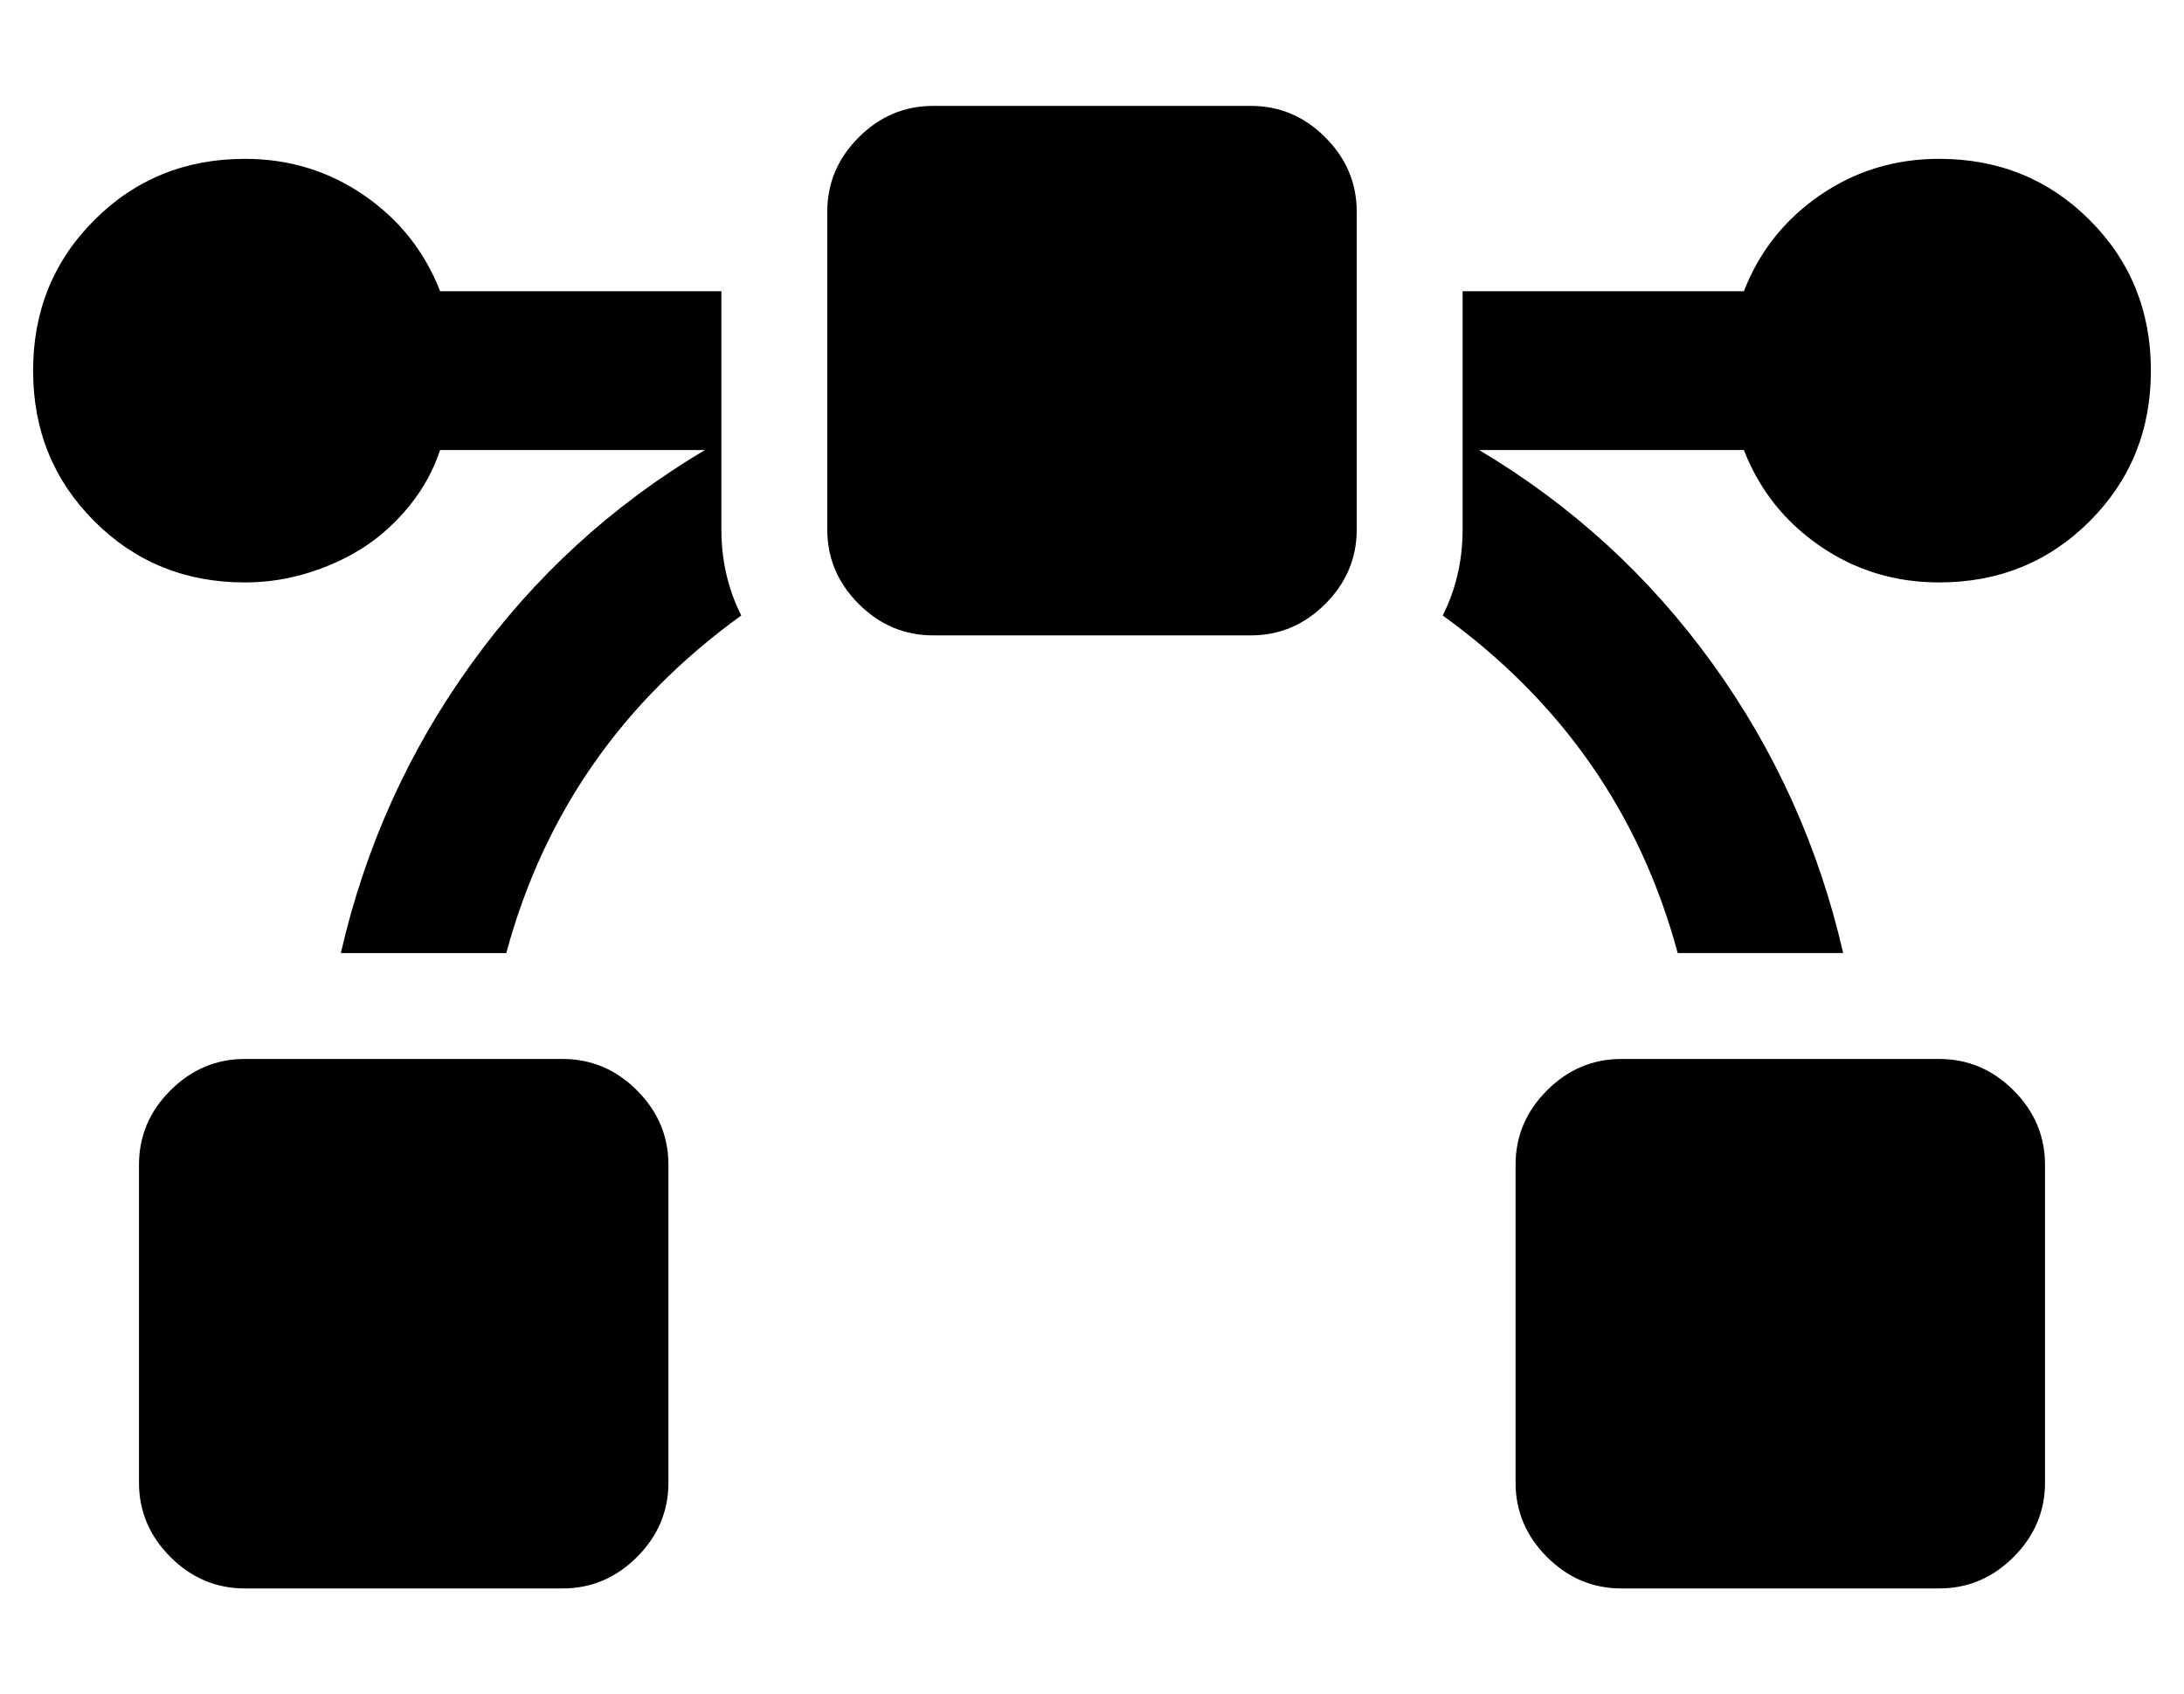 <?xml version="1.0" standalone="no"?>
<!DOCTYPE svg PUBLIC "-//W3C//DTD SVG 1.1//EN" "http://www.w3.org/Graphics/SVG/1.1/DTD/svg11.dtd" >
<svg xmlns="http://www.w3.org/2000/svg" xmlns:xlink="http://www.w3.org/1999/xlink" version="1.1" viewBox="-10 0 660 512">
   <path fill="currentColor"
d="M368 32q13 0 22.5 9.5t9.5 22.5v96q0 13 -9.5 22.5t-22.5 9.5h-96q-13 0 -22.5 -9.5t-9.5 -22.5v-96q0 -13 9.5 -22.5t22.5 -9.5h96zM208 88v72q0 14 6 26q-54 39 -71 102h-50q11 -48 39.5 -87.5t70.5 -64.5h-80q-3 9 -9 16.5t-13.5 12.5t-17 8t-19.5 3
q-27 0 -45.5 -18.5t-18.5 -45.5t18.5 -45.5t45.5 -18.5q20 0 36 11t23 29h85zM160 320q13 0 22.5 9.5t9.5 22.5v96q0 13 -9.5 22.5t-22.5 9.5h-96q-13 0 -22.5 -9.5t-9.5 -22.5v-96q0 -13 9.5 -22.5t22.5 -9.5h96zM576 48q27 0 45.5 18.5t18.5 45.5t-18.5 45.5t-45.5 18.5
q-20 0 -36 -11t-23 -29h-80q42 25 70.5 64.5t39.5 87.5h-50q-17 -63 -71 -102q6 -12 6 -26v-72h85q7 -18 23 -29t36 -11zM576 320q13 0 22.5 9.5t9.5 22.5v96q0 13 -9.5 22.5t-22.5 9.5h-96q-13 0 -22.5 -9.5t-9.5 -22.5v-96q0 -13 9.5 -22.5t22.5 -9.5h96z" />
</svg>
